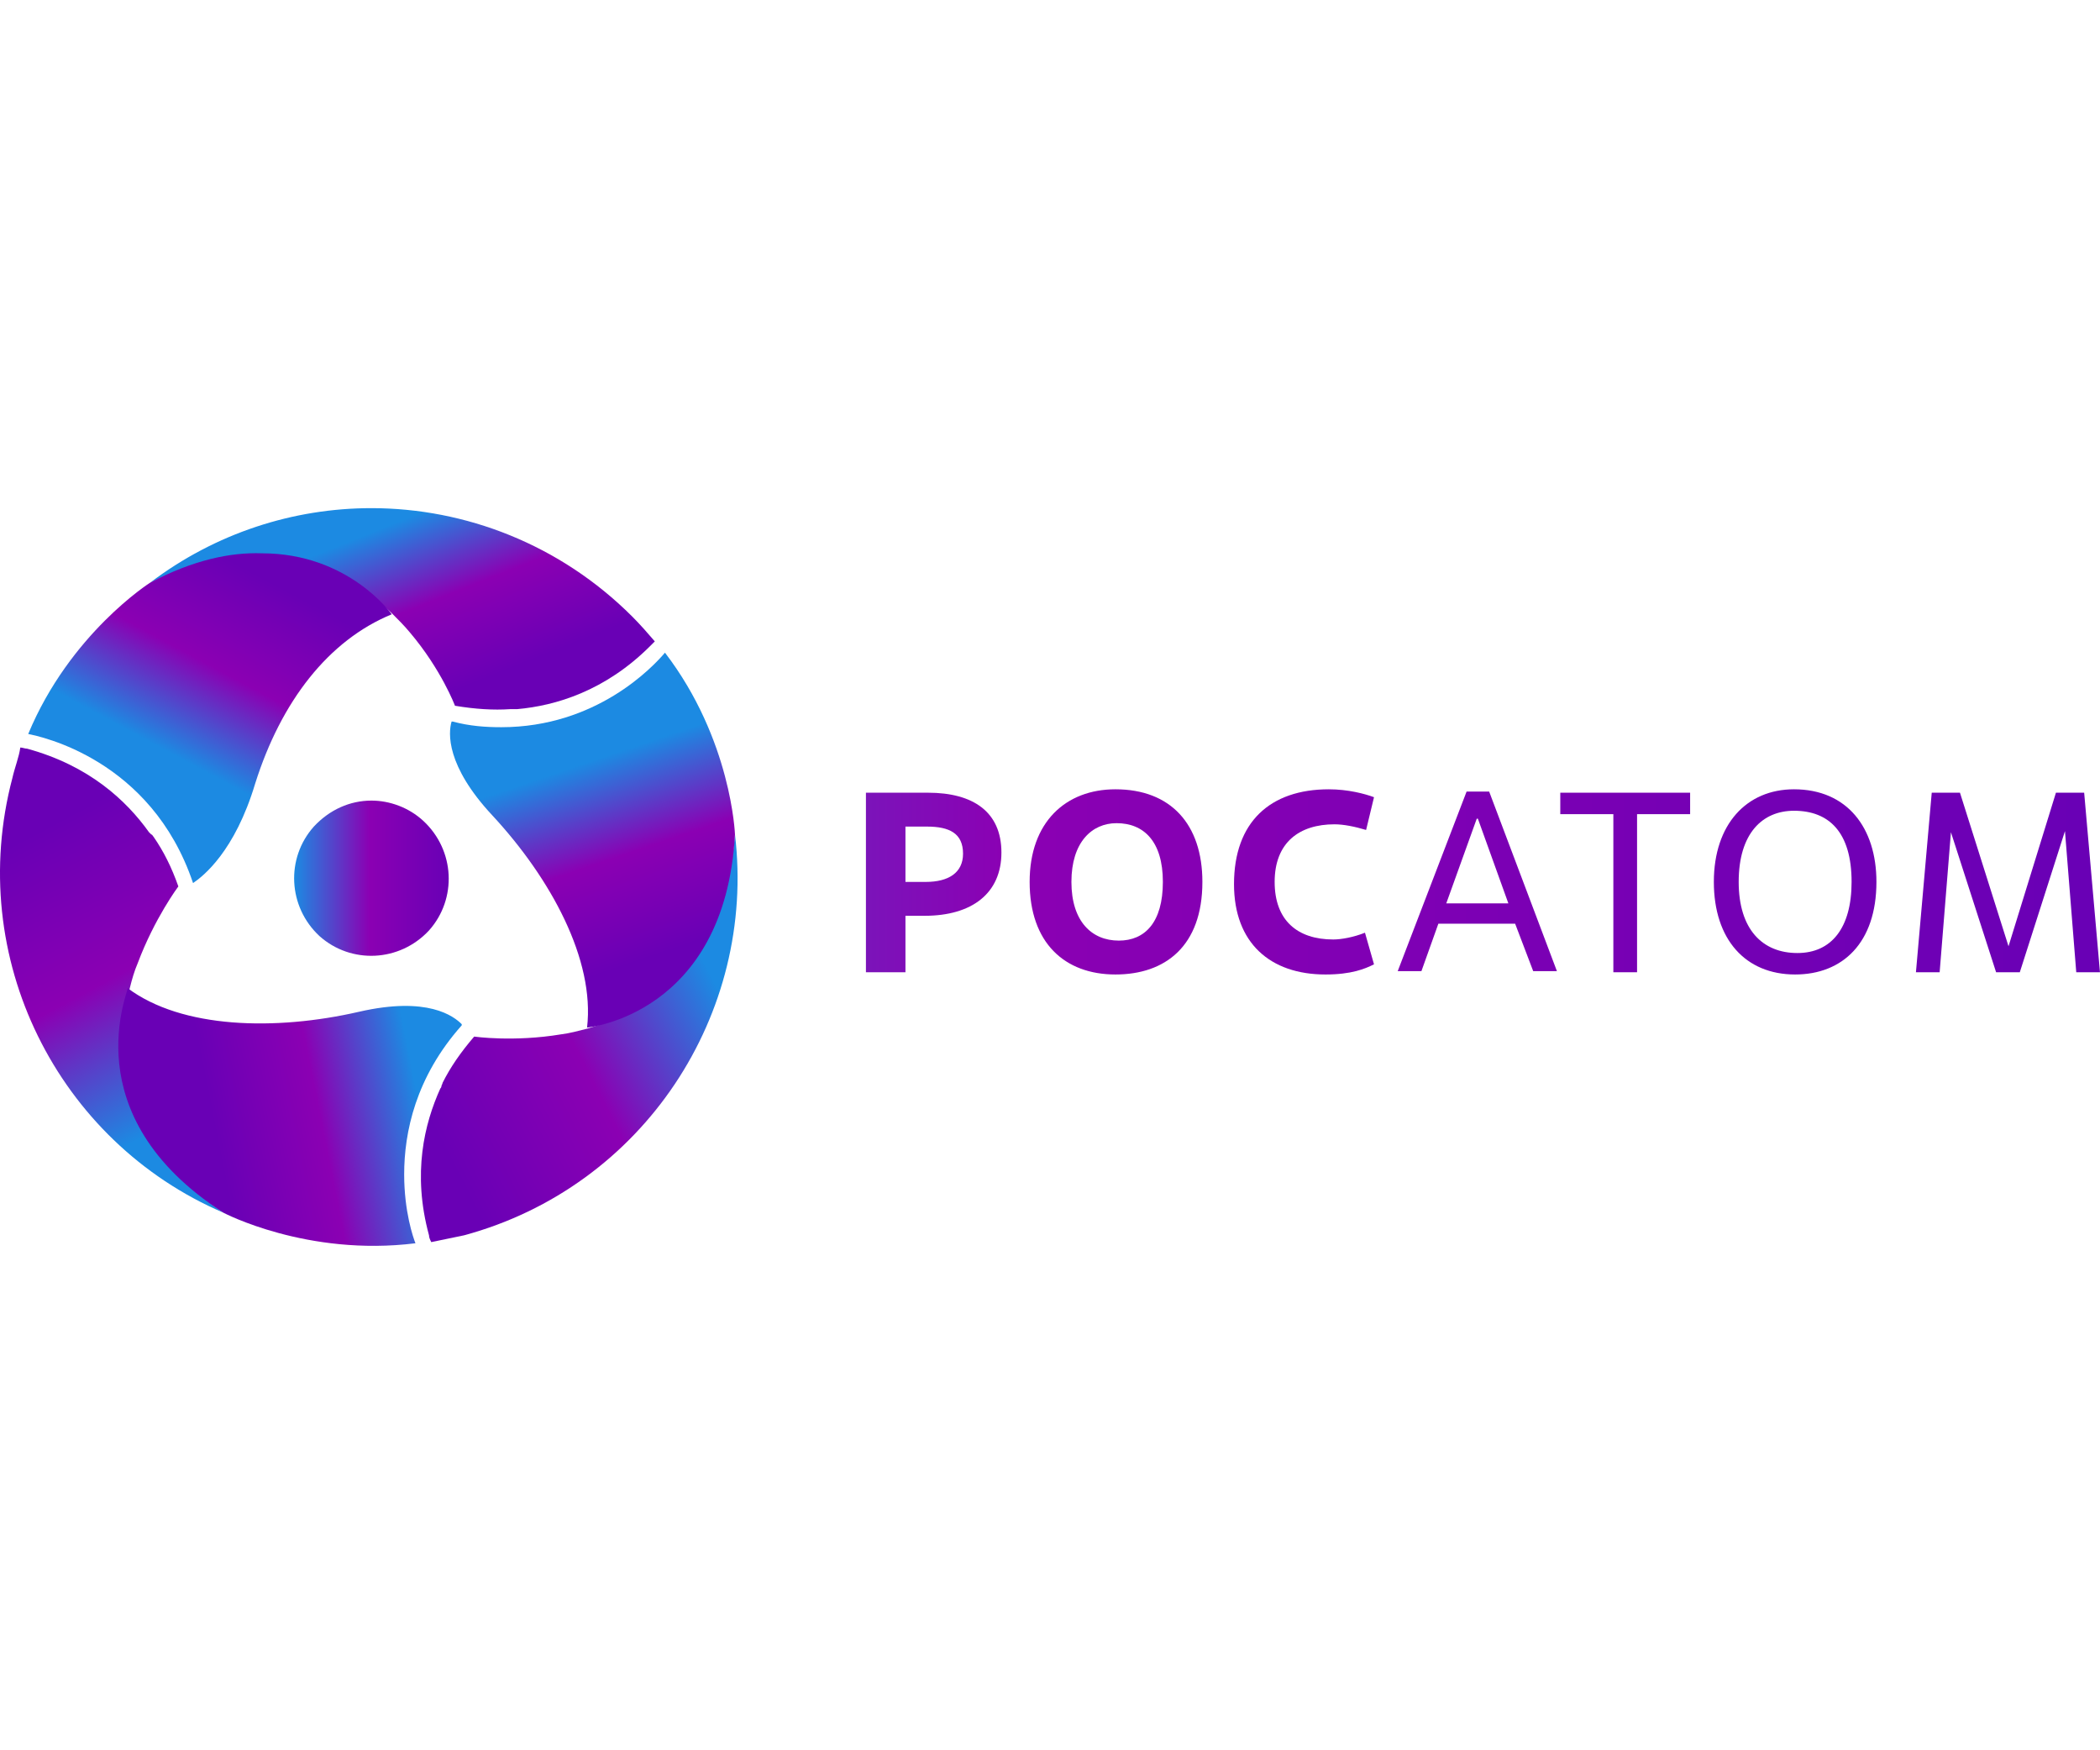 <svg xmlns="http://www.w3.org/2000/svg" width="186" height="155" fill="none"><path fill="url(#a)" fill-rule="evenodd" d="M80.097 78.1h1.9c2 0 3.3-.8 3.3-2.5 0-1.8-1.2-2.4-3.2-2.4h-1.9v4.9h-.1Zm0 8h-3.4V70.2h5.5c4 0 6.5 1.7 6.5 5.3 0 3.6-2.6 5.6-6.8 5.6h-1.7v5h-.1Z" clip-rule="evenodd"/><path fill="url(#b)" fill-rule="evenodd" d="M102.997 78.098c0-3.6-1.7-5.2-4.1-5.2-2.2 0-4 1.7-4 5.2s1.8 5.2 4.2 5.2c2.3 0 3.9-1.6 3.9-5.2Zm-11.8 0c0-5.3 3.2-8.2 7.6-8.2 4.9 0 7.7 3.1 7.7 8.2 0 5.7-3.3 8.2-7.7 8.2-4.5 0-7.6-2.8-7.6-8.2Z" clip-rule="evenodd"/><path fill="url(#c)" fill-rule="evenodd" d="M121.698 85.398c-.8.4-2 .9-4.3.9-4.9 0-8.1-2.8-8.1-8 0-5.5 3.2-8.4 8.4-8.4 1.7 0 3.2.4 4 .7l-.7 2.9c-1-.3-2-.5-2.8-.5-3.1 0-5.3 1.6-5.3 5.1 0 3.4 2 5.1 5.2 5.1.7 0 1.8-.2 2.8-.6l.8 2.8Z" clip-rule="evenodd"/><path fill="url(#d)" fill-rule="evenodd" d="M128.098 80h5.5l-2.7-7.5h-.1l-2.7 7.5Zm6.1 1.8h-6.8l-1.5 4.2h-2.1l6.1-15.9h2l6 15.9h-2.1l-1.6-4.2Z" clip-rule="evenodd"/><path fill="url(#e)" fill-rule="evenodd" d="M144.997 86.1h-2.1v-14h-4.7v-1.9h11.5v1.9h-4.7v14Z" clip-rule="evenodd"/><path fill="url(#f)" fill-rule="evenodd" d="M163.998 78.098c0-4.4-2-6.3-5.1-6.3-2.8 0-4.9 2-4.9 6.3 0 4.2 2.1 6.3 5.2 6.3 3 0 4.8-2.2 4.8-6.3Zm-12.2 0c0-5.1 2.9-8.2 7.1-8.2 4.7 0 7.3 3.4 7.3 8.2 0 5.4-3 8.2-7.2 8.2-4.4 0-7.2-3.1-7.2-8.2Z" clip-rule="evenodd"/><path fill="url(#g)" fill-rule="evenodd" d="M185.997 86.1h-2.1l-1-12.5-4 12.5h-2.1l-4-12.4-1 12.4h-2.1l1.4-15.9h2.5l4.3 13.6 4.2-13.6h2.5l1.4 15.9Z" clip-rule="evenodd"/><path fill="url(#h)" fill-rule="evenodd" d="M27.798 73.198c-2.5 2.8-2.3 7.1.5 9.7 2.8 2.5 7.1 2.3 9.7-.5 2.5-2.8 2.3-7.1-.5-9.7-1.3-1.2-3-1.8-4.6-1.8-1.9 0-3.7.8-5.1 2.3Z" clip-rule="evenodd"/><path fill="url(#i)" fill-rule="evenodd" d="M13.298 51.6c10.1-4.9 17-1.5 21.4 2.7.6.6 1.1 1.1 1.6 1.7 2.8 3.3 4 6.5 4 6.5 1.8.3 3.4.4 4.9.3h.6c3.4-.3 7.8-1.6 11.8-5.6l.4-.4c-.6-.7-1.3-1.5-2-2.2-6.4-6.4-14.8-9.6-23.1-9.6-6.9 0-13.8 2.2-19.6 6.6Z" clip-rule="evenodd"/><path fill="url(#j)" fill-rule="evenodd" d="M1.097 68.9c-4.2 15.9 4 32.199 18.7 38.499-9.3-6.3-9.8-14-8.3-19.9.2-.8.4-1.5.7-2.2 1.5-4 3.6-6.8 3.6-6.8-.6-1.7-1.3-3.1-2.2-4.4-.1-.1-.1-.2-.2-.2l-.2-.2c-2-2.8-5.3-5.9-10.8-7.4-.2 0-.4-.1-.6-.1-.1.8-.5 1.8-.7 2.7Z" clip-rule="evenodd"/><path fill="url(#k)" fill-rule="evenodd" d="M51.998 91.098c-.8.2-1.5.4-2.3.5-4.2.7-7.7.2-7.7.2-1.2 1.4-2.1 2.7-2.8 4.1 0 .1-.1.2-.1.3 0 .1-.1.2-.1.2-1.4 3.1-2.5 7.5-1 13 0 .2.1.4.2.6 1-.2 1.9-.4 2.9-.6 15.9-4.3 25.9-19.6 24-35.5-.9 11.2-7.3 15.5-13.1 17.2Z" clip-rule="evenodd"/><path fill="url(#l)" fill-rule="evenodd" d="M13.298 51.6s-7.1 4.5-10.8 13.4c1 .2 10.9 2.2 14.6 13.2.9-.6 3.7-2.8 5.5-8.8 2.3-7.3 6.5-12.7 12.1-15 0 0-3.8-5.4-11.5-5.4-2.8-.1-6.1.6-9.9 2.6Z" clip-rule="evenodd"/><path fill="url(#m)" fill-rule="evenodd" d="M19.798 107.4s7.4 3.9 17 2.7c-.2-.5-1-2.8-1-6.1 0-3.7 1-8.6 5.1-13.2v-.1c-.7-.7-3-2.5-9.1-1.1-7.4 1.7-15.7 1.5-20.5-2.1.2.1-5 11.2 8.5 19.9Z" clip-rule="evenodd"/><path fill="url(#n)" fill-rule="evenodd" d="M44.398 64.399c-1.4 0-2.8-.1-4.3-.5h-.1c-.3 1-.5 3.9 3.6 8.3 5.2 5.6 9.1 12.8 8.4 18.8 0 0 12.2-1.1 13.1-17.1 0 0-.3-8.4-6.2-16.1-1.1 1.3-6.1 6.6-14.5 6.6Z" clip-rule="evenodd"/><defs><linearGradient id="h" x1="26.06" x2="39.733" y1="77.759" y2="77.759" gradientUnits="userSpaceOnUse"><stop stop-color="#1C8AE2"/><stop offset=".486" stop-color="#8B00B3"/><stop offset="1" stop-color="#6900B5"/></linearGradient><linearGradient id="a" x1="-.551" x2="184.34" y1="78.122" y2="78.122" gradientUnits="userSpaceOnUse"><stop stop-color="#1C8AE2"/><stop offset=".486" stop-color="#8B00B3"/><stop offset="1" stop-color="#6900B5"/></linearGradient><linearGradient id="c" x1="-.551" x2="184.341" y1="78.12" y2="78.12" gradientUnits="userSpaceOnUse"><stop stop-color="#1C8AE2"/><stop offset=".486" stop-color="#8B00B3"/><stop offset="1" stop-color="#6900B5"/></linearGradient><linearGradient id="d" x1="-.551" x2="184.341" y1="78.122" y2="78.122" gradientUnits="userSpaceOnUse"><stop stop-color="#1C8AE2"/><stop offset=".486" stop-color="#8B00B3"/><stop offset="1" stop-color="#6900B5"/></linearGradient><linearGradient id="e" x1="-.551" x2="184.34" y1="78.121" y2="78.121" gradientUnits="userSpaceOnUse"><stop stop-color="#1C8AE2"/><stop offset=".486" stop-color="#8B00B3"/><stop offset="1" stop-color="#6900B5"/></linearGradient><linearGradient id="f" x1="-.551" x2="184.341" y1="78.12" y2="78.12" gradientUnits="userSpaceOnUse"><stop stop-color="#1C8AE2"/><stop offset=".486" stop-color="#8B00B3"/><stop offset="1" stop-color="#6900B5"/></linearGradient><linearGradient id="g" x1="-.552" x2="184.34" y1="78.121" y2="78.121" gradientUnits="userSpaceOnUse"><stop stop-color="#1C8AE2"/><stop offset=".486" stop-color="#8B00B3"/><stop offset="1" stop-color="#6900B5"/></linearGradient><linearGradient id="b" x1="-.551" x2="184.34" y1="78.12" y2="78.12" gradientUnits="userSpaceOnUse"><stop stop-color="#1C8AE2"/><stop offset=".486" stop-color="#8B00B3"/><stop offset="1" stop-color="#6900B5"/></linearGradient><linearGradient id="i" x1="32.862" x2="38.691" y1="47.166" y2="61.807" gradientUnits="userSpaceOnUse"><stop stop-color="#1C8AE2"/><stop offset=".486" stop-color="#8B00B3"/><stop offset="1" stop-color="#6900B5"/></linearGradient><linearGradient id="j" x1="16.8" x2="3.516" y1="98.53" y2="73.546" gradientUnits="userSpaceOnUse"><stop stop-color="#1C8AE2"/><stop offset=".486" stop-color="#8B00B3"/><stop offset="1" stop-color="#6900B5"/></linearGradient><linearGradient id="k" x1="63.225" x2="38.267" y1="86.838" y2="99.618" gradientUnits="userSpaceOnUse"><stop stop-color="#1C8AE2"/><stop offset=".486" stop-color="#8B00B3"/><stop offset="1" stop-color="#6900B5"/></linearGradient><linearGradient id="l" x1="14.789" x2="23.09" y1="66.536" y2="51.065" gradientUnits="userSpaceOnUse"><stop stop-color="#1C8AE2"/><stop offset=".486" stop-color="#8B00B3"/><stop offset="1" stop-color="#6900B5"/></linearGradient><linearGradient id="m" x1="36.853" x2="18.997" y1="96.324" y2="99.867" gradientUnits="userSpaceOnUse"><stop stop-color="#1C8AE2"/><stop offset=".486" stop-color="#8B00B3"/><stop offset="1" stop-color="#6900B5"/></linearGradient><linearGradient id="n" x1="52.078" x2="57.91" y1="67.49" y2="84.671" gradientUnits="userSpaceOnUse"><stop stop-color="#1C8AE2"/><stop offset=".486" stop-color="#8B00B3"/><stop offset="1" stop-color="#6900B5"/></linearGradient></defs></svg>